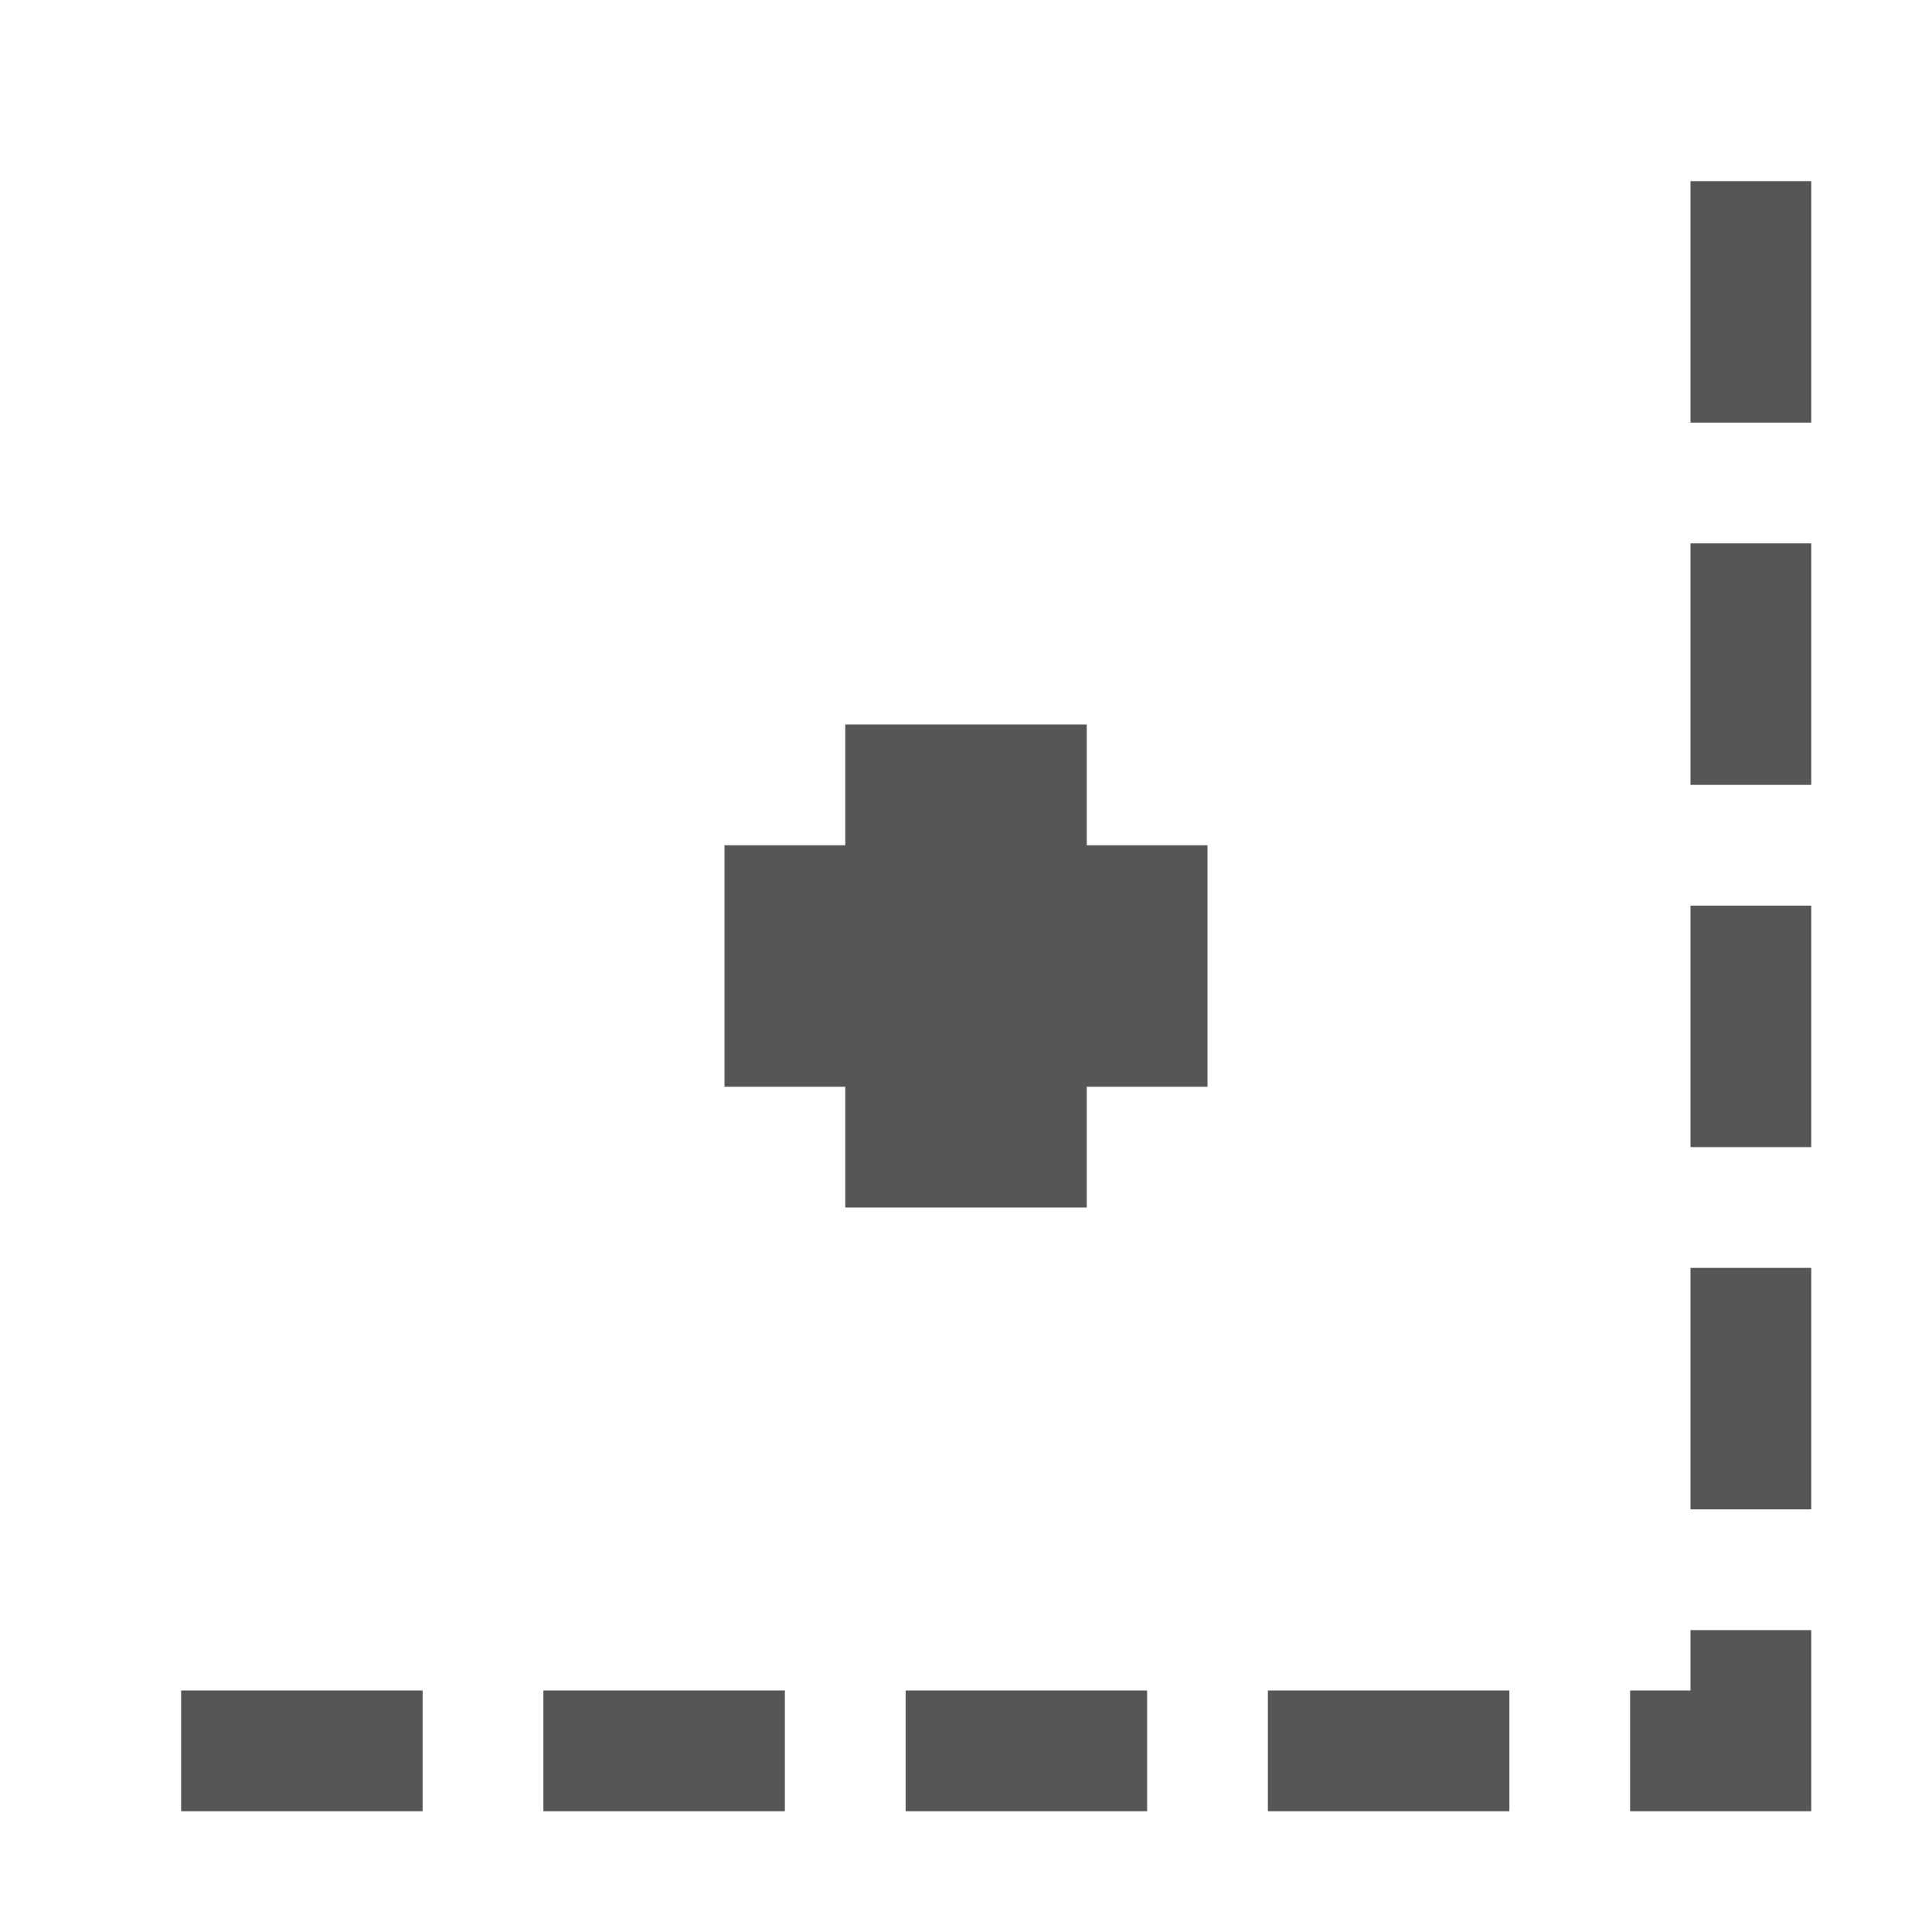 <svg xmlns="http://www.w3.org/2000/svg" width="16" height="16"><defs><style id="current-color-scheme" type="text/css"></style></defs><path d="M14 1.5v2h1v-2h-1zm0 3v2h1v-2h-1zM7 6v1H6v2h1v1h2V9h1V7H9V6H7zm7 1.5v2h1v-2h-1zm0 3v2h1v-2h-1zm0 3v.5h-.5v1H15v-1.5h-1zM1.5 14v1h2v-1h-2zm3 0v1h2v-1h-2zm3 0v1h2v-1h-2zm3 0v1h2v-1h-2z" fill="currentColor" color="#565656"/></svg>